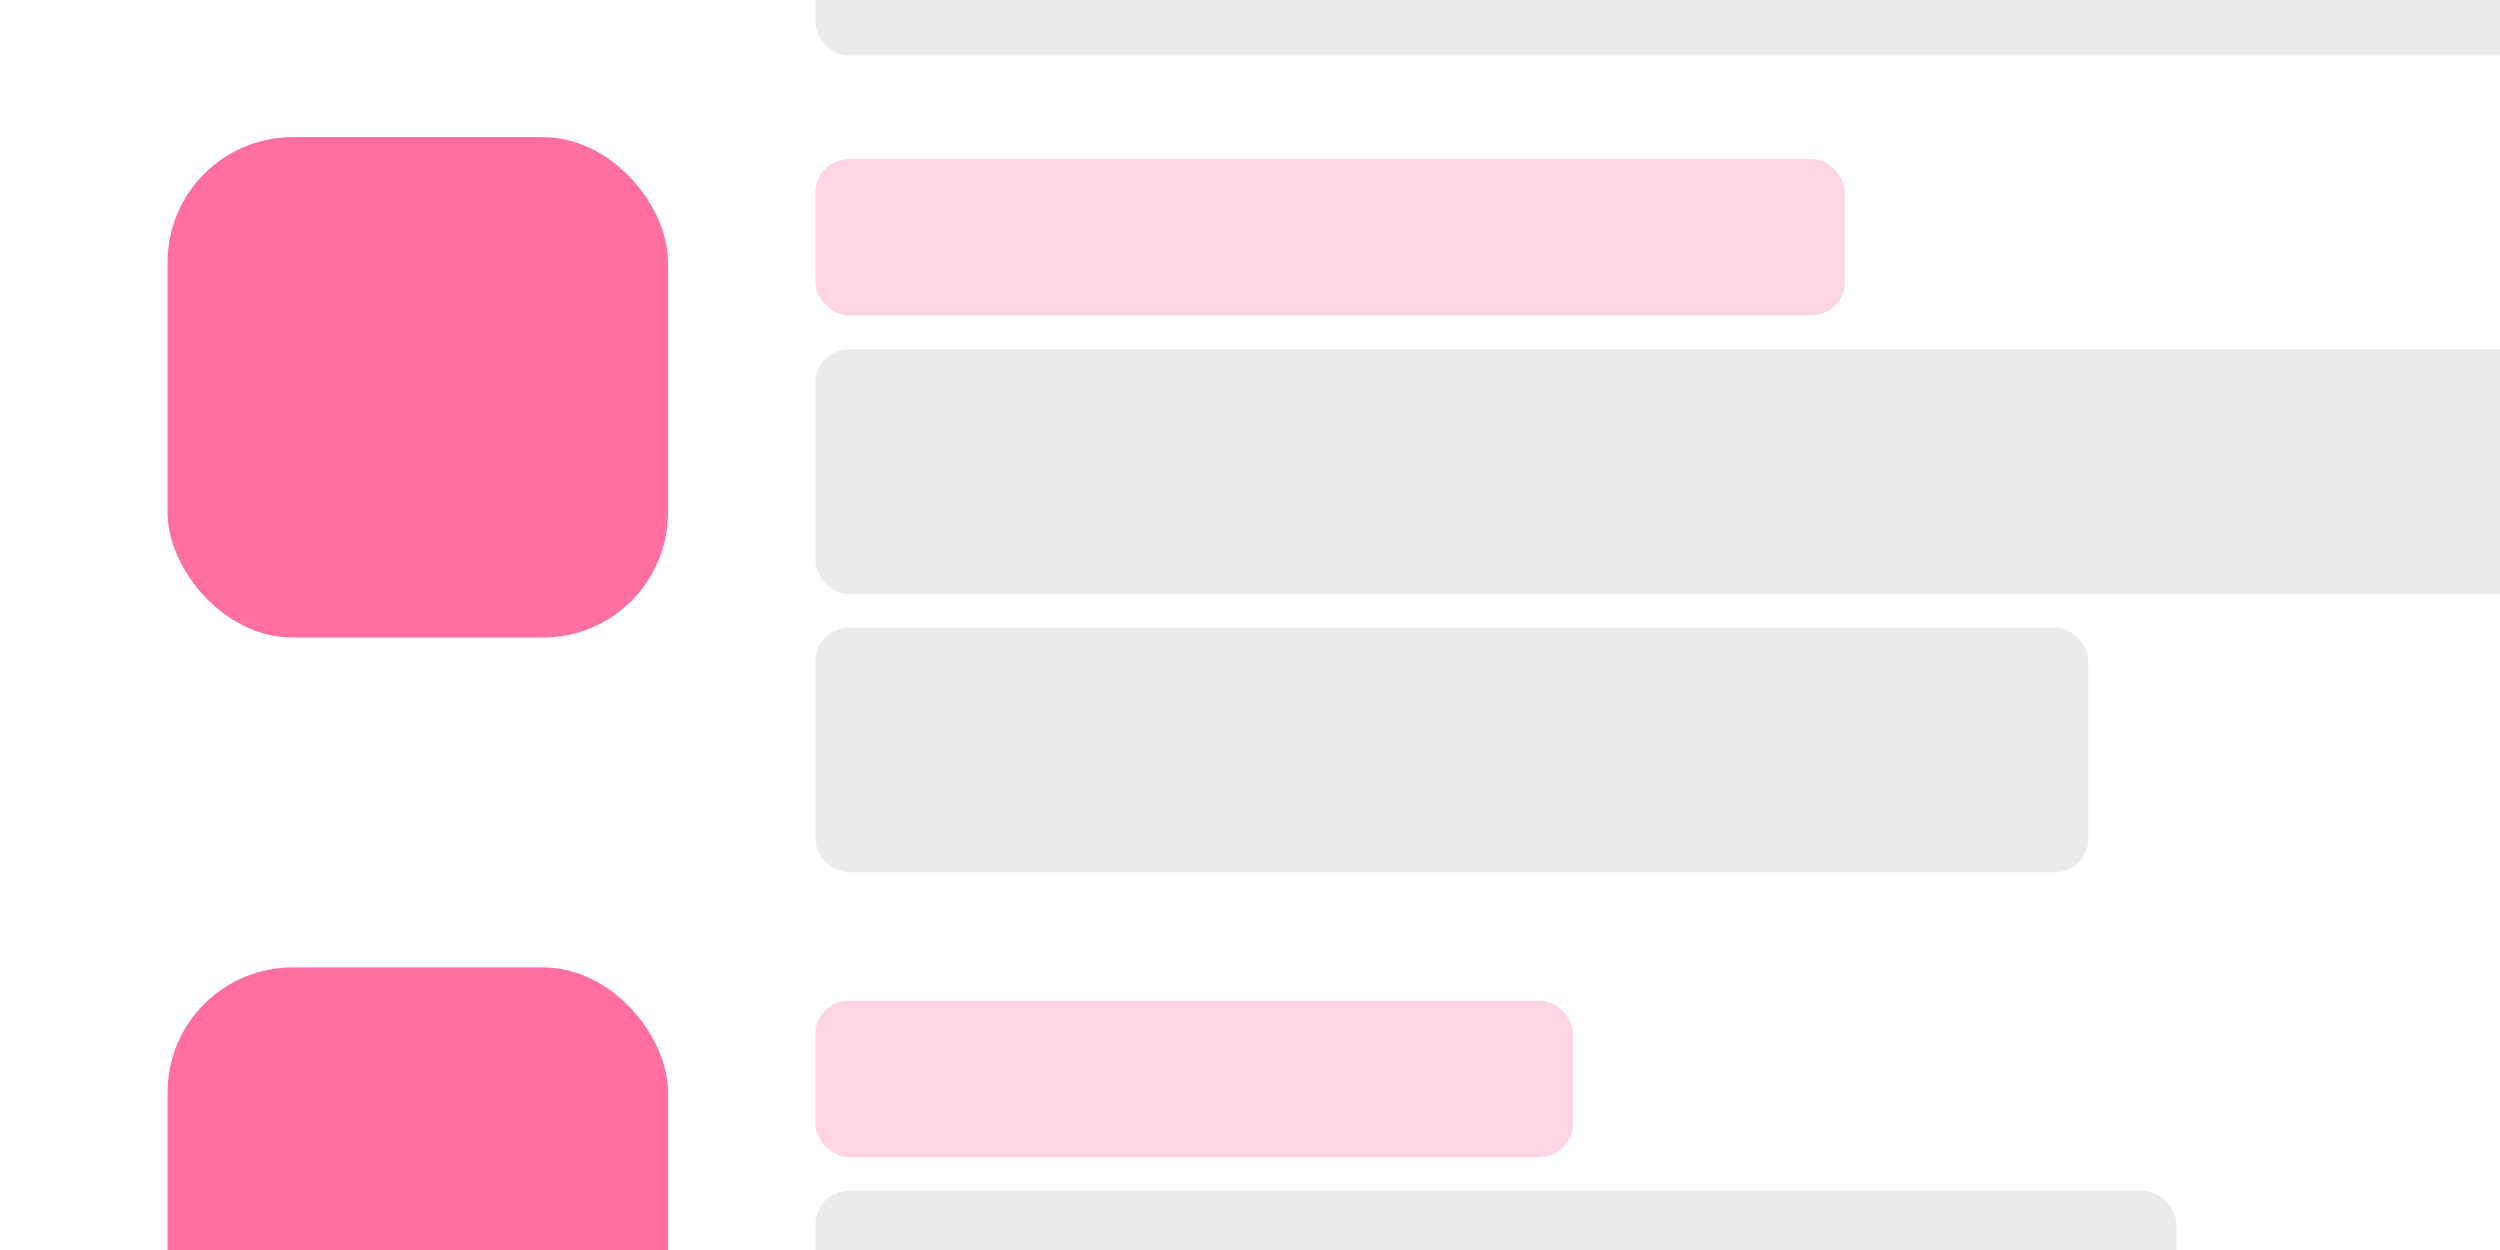 <svg width="300" height="150" viewBox="0 0 300 150" fill="none" xmlns="http://www.w3.org/2000/svg">
<rect x="0" y="0" width="300" height="150" fill="#333333" stroke="none"/>
<g clip-path="url(#clip0_422_2)">
<rect width="300" height="150" fill="white"/>
<rect opacity="0.3" x="97.847" y="19.096" width="123.537" height="18.757" rx="4" fill="#FF6FA2"/>
<rect opacity="0.3" x="97.847" y="120.089" width="90.921" height="18.757" rx="4" fill="#FF6FA2"/>
<rect opacity="0.3" x="97.847" y="41.912" width="239.653" height="29.35" rx="4" fill="#BBBBBB"/>
<rect opacity="0.3" x="97.847" y="142.905" width="163.324" height="29.35" rx="4" fill="#BBBBBB"/>
<rect opacity="0.3" x="97.847" y="75.319" width="152.753" height="29.35" rx="4" fill="#BBBBBB"/>
<rect opacity="0.3" x="97.847" y="-22.675" width="241.992" height="29.35" rx="4" fill="#BBBBBB"/>
<rect x="20.11" y="16.458" width="60.049" height="60.049" rx="15" fill="#FF6FA2"/>
<rect x="20.11" y="116.089" width="60.049" height="60.049" rx="15" fill="#FF6FA2"/>
</g>
<defs>
<clipPath id="clip0_422_2">
<rect width="300" height="150" fill="white"/>
</clipPath>
</defs>
</svg>
